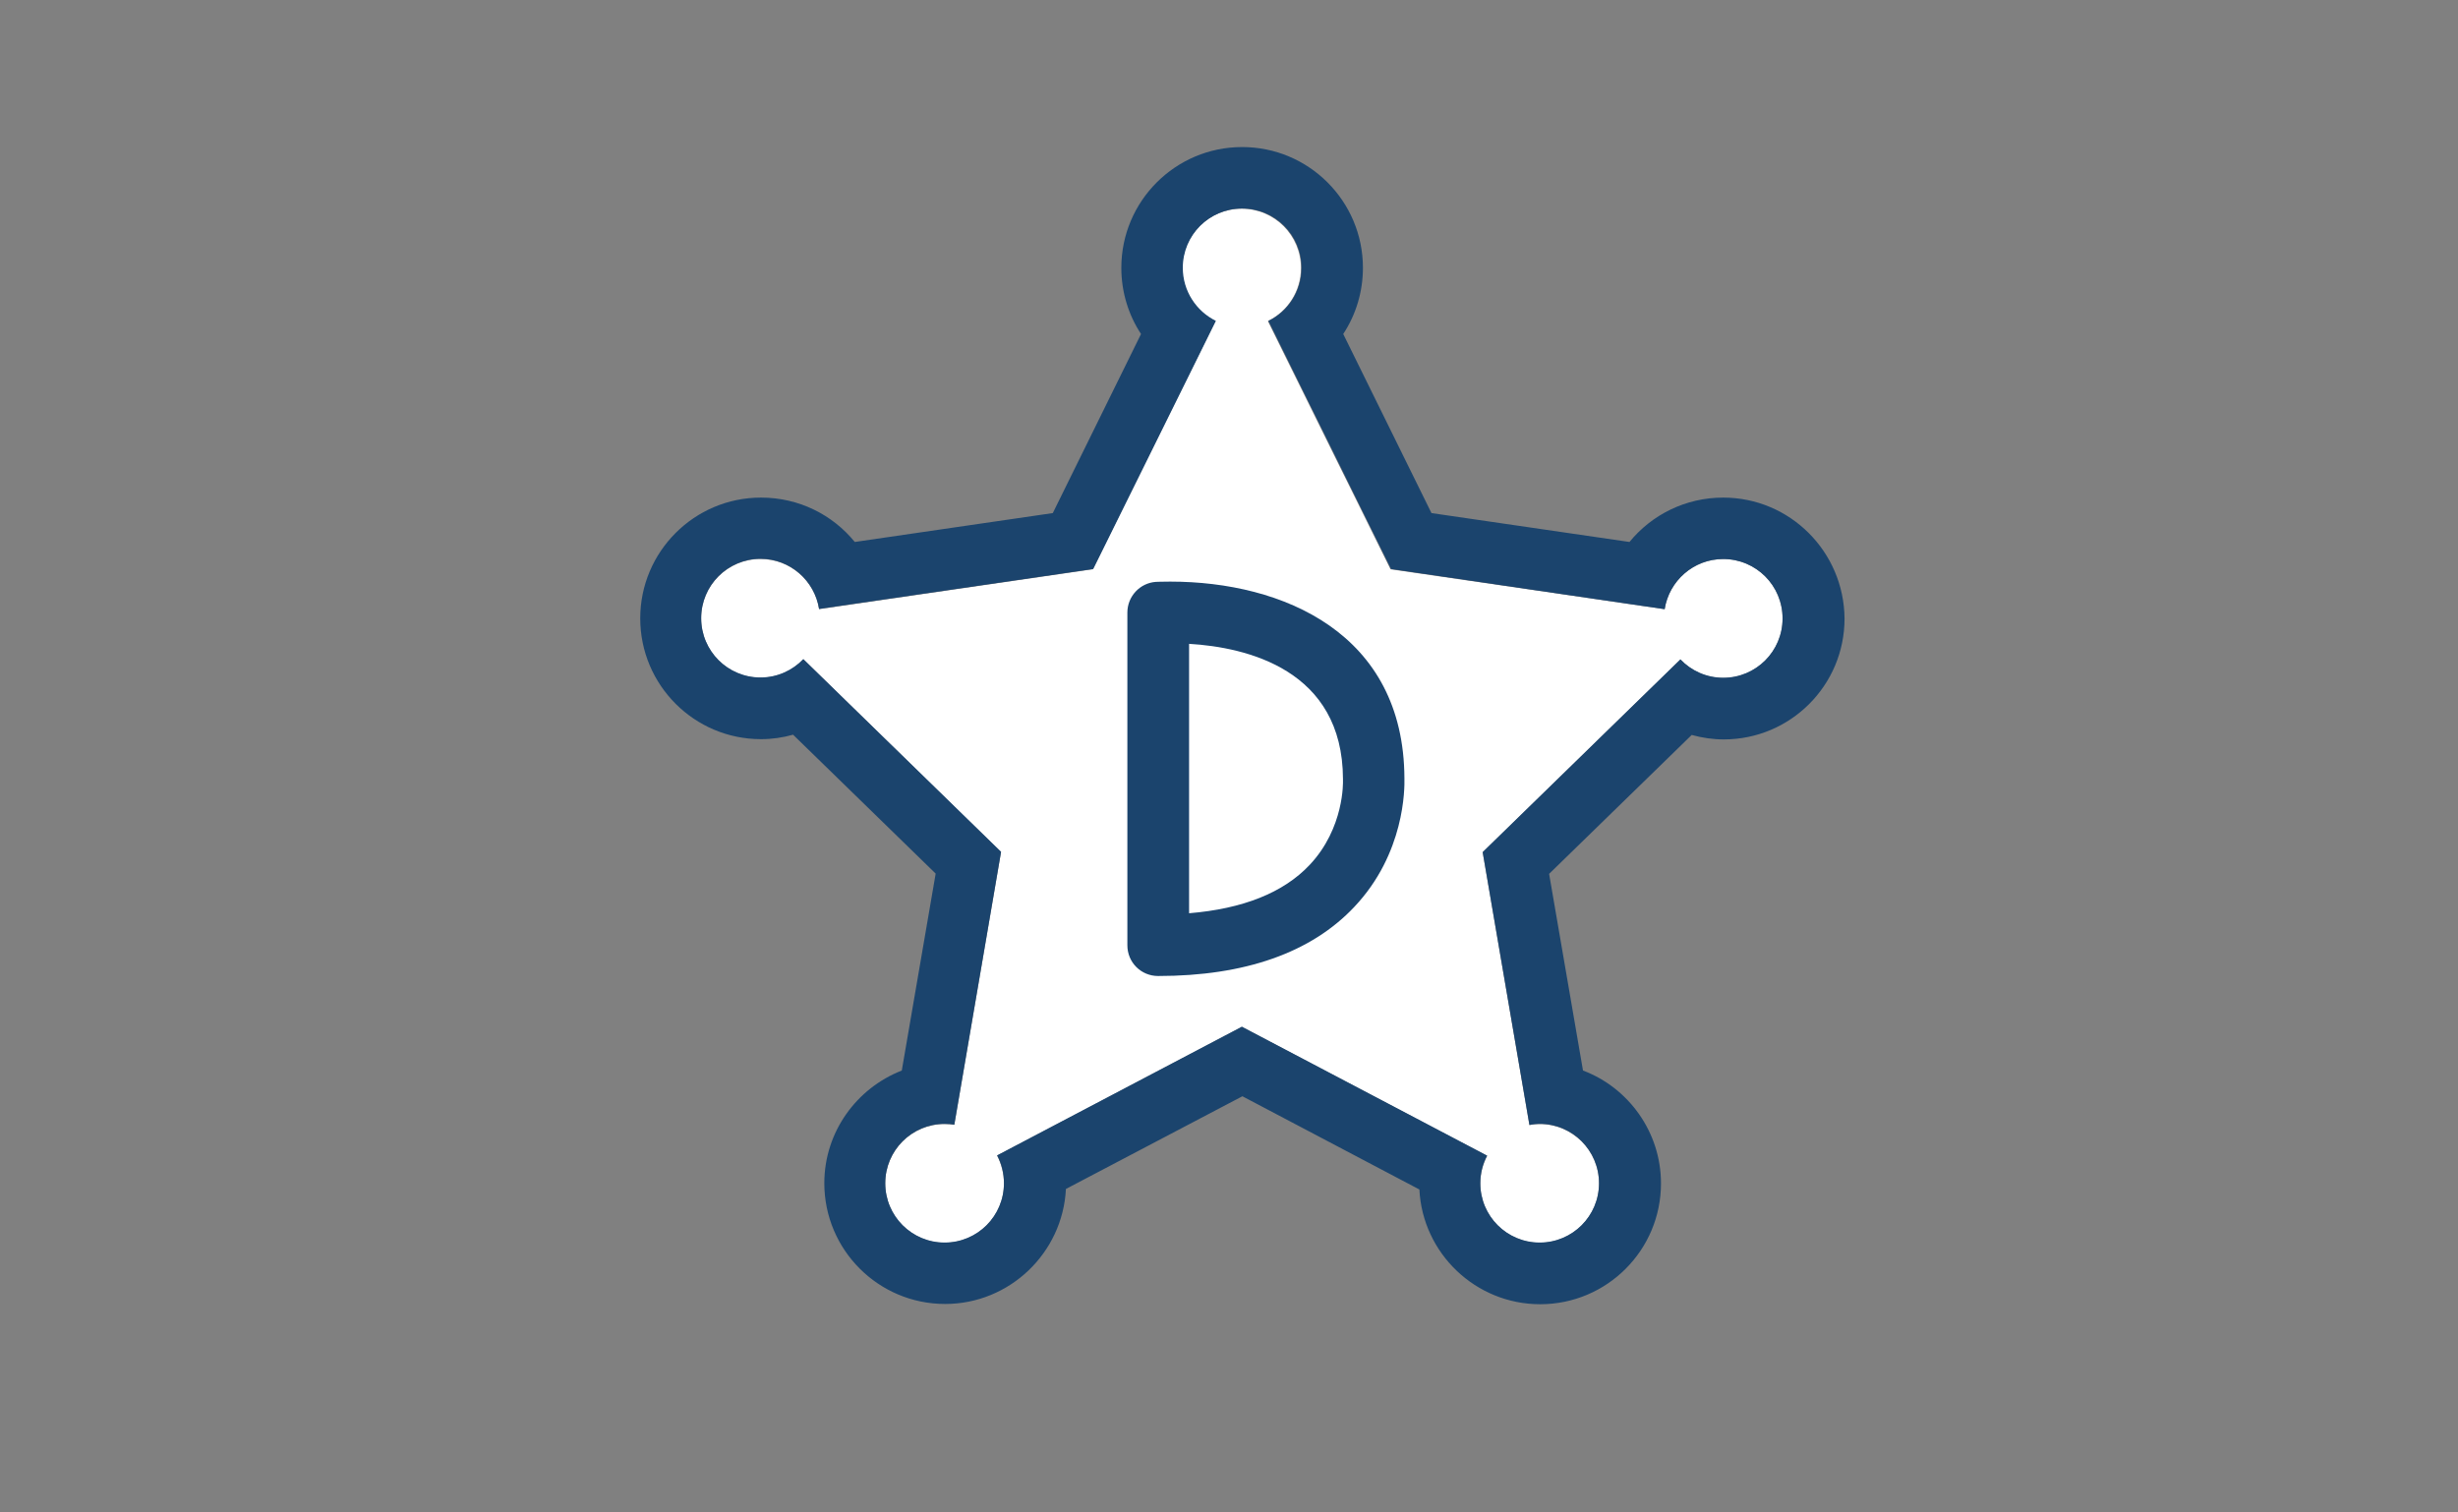 <?xml version="1.0" encoding="utf-8"?>
<!-- Generator: Adobe Illustrator 17.1.0, SVG Export Plug-In . SVG Version: 6.00 Build 0)  -->
<!DOCTYPE svg PUBLIC "-//W3C//DTD SVG 1.1//EN" "http://www.w3.org/Graphics/SVG/1.1/DTD/svg11.dtd">
<svg version="1.1" id="Layer_1" xmlns="http://www.w3.org/2000/svg" xmlns:xlink="http://www.w3.org/1999/xlink" x="0px" y="0px"
	 viewBox="0 0 936 576" enable-background="new 0 0 936 576" xml:space="preserve">
<rect x="0" y="0" width="936" height="576" fill="#808080" stroke="none"/>
<path fill="#FFFFFF" d="M656.2,212.9c-11.3,0-20.6,8.3-22.3,19.1l-104.4-15.2l-46.7-94.5c7.5-3.7,12.6-11.4,12.6-20.2
	c0-12.5-10.1-22.6-22.6-22.6s-22.6,10.1-22.6,22.6c0,8.9,5.1,16.6,12.6,20.2l-46.7,94.5L311.9,232c-1.7-10.8-11-19.1-22.3-19.1
	c-12.5,0-22.6,10.1-22.6,22.6c0,12.5,10.1,22.6,22.6,22.6c6.4,0,12.2-2.7,16.3-7l75.3,73.4l-17.8,103.9c-1.2-0.2-2.4-0.3-3.7-0.3
	c-12.5,0-22.6,10.1-22.6,22.6c0,12.5,10.1,22.6,22.6,22.6c12.5,0,22.6-10.1,22.6-22.6c0-3.8-1-7.4-2.6-10.6l93.2-49l93.4,49.1
	c-1.6,3.1-2.6,6.7-2.6,10.5c0,12.5,10.1,22.6,22.6,22.6c12.5,0,22.6-10.1,22.6-22.6c0-12.5-10.1-22.6-22.6-22.6
	c-1.3,0-2.6,0.1-3.9,0.4l-17.8-103.9l75.3-73.4c4.1,4.3,9.9,7,16.3,7c12.5,0,22.6-10.1,22.6-22.6C678.8,223,668.7,212.9,656.2,212.9
	z"/>
<path fill="#1B446D" d="M656.2,189.5c-14.3,0-27.2,6.5-35.7,16.9l-75.4-11l-33.6-68.2c4.8-7.3,7.5-16,7.5-25.2c0-25.4-20.6-46-46-46
	c-25.4,0-46,20.6-46,46c0,9.2,2.7,17.9,7.5,25.2l-33.6,68.2l-75.4,11c-8.5-10.4-21.3-16.9-35.7-16.9c-25.4,0-46,20.6-46,46
	c0,25.4,20.6,46,46,46c4.2,0,8.3-0.6,12.2-1.7l54.3,52.9l-12.9,75c-17.2,6.7-29.5,23.4-29.5,42.9c0,25.4,20.6,46,46,46
	c24.6,0,44.8-19.5,46-43.8l67.2-35.3l67.4,35.5c1.2,24.3,21.4,43.7,46,43.7c25.4,0,46-20.6,46-46c0-19.6-12.4-36.5-29.7-43
	l-12.9-74.9l54.3-52.9c4,1.1,8.1,1.7,12.2,1.7c25.4,0,46-20.6,46-46C702.2,210.1,681.6,189.5,656.2,189.5z M656.2,258.1
	c-6.4,0-12.2-2.7-16.3-7l-75.3,73.4l17.8,103.9c1.3-0.2,2.6-0.4,3.9-0.4c12.5,0,22.6,10.1,22.6,22.6c0,12.5-10.1,22.6-22.6,22.6
	c-12.5,0-22.6-10.1-22.6-22.6c0-3.8,0.9-7.3,2.6-10.5l-93.4-49.1l-93.2,49c1.7,3.2,2.6,6.8,2.6,10.6c0,12.5-10.1,22.6-22.6,22.6
	c-12.5,0-22.6-10.1-22.6-22.6c0-12.5,10.1-22.6,22.6-22.6c1.3,0,2.5,0.1,3.7,0.3l17.8-103.9l-75.3-73.4c-4.1,4.3-9.9,7-16.3,7
	c-12.5,0-22.6-10.1-22.6-22.6c0-12.5,10.1-22.6,22.6-22.6c11.3,0,20.6,8.3,22.3,19.1l104.4-15.2l46.7-94.5
	c-7.5-3.7-12.6-11.4-12.6-20.2c0-12.5,10.1-22.6,22.6-22.6s22.6,10.1,22.6,22.6c0,8.9-5.1,16.6-12.6,20.2l46.7,94.5L633.9,232
	c1.7-10.8,11-19.1,22.3-19.1c12.5,0,22.6,10.1,22.6,22.6C678.8,248,668.7,258.1,656.2,258.1z"/>
<g>
	<path fill="#FFFFFF" d="M441,359.9V233.3c0,0,82-5.8,82,63.3C523,296.6,526.7,359.9,441,359.9z"/>
	<path fill="#1B446D" d="M441,371.7c-6.5,0-11.7-5.2-11.7-11.7V233.3c0-6.2,4.8-11.3,10.9-11.7c0.2,0,2.2-0.1,5.4-0.1
		c43,0,89,19.7,89.2,74.9c0.1,3.8,0.2,28.6-19.1,49C499.3,362.8,474.1,371.7,441,371.7z M452.8,245.2v102.6
		c20.5-1.7,35.9-7.8,45.9-18.4c13.3-14.1,12.7-31.8,12.7-32c0-0.2,0-0.4,0-0.7C511.3,255,474.7,246.5,452.8,245.2z"/>
</g>
</svg>
